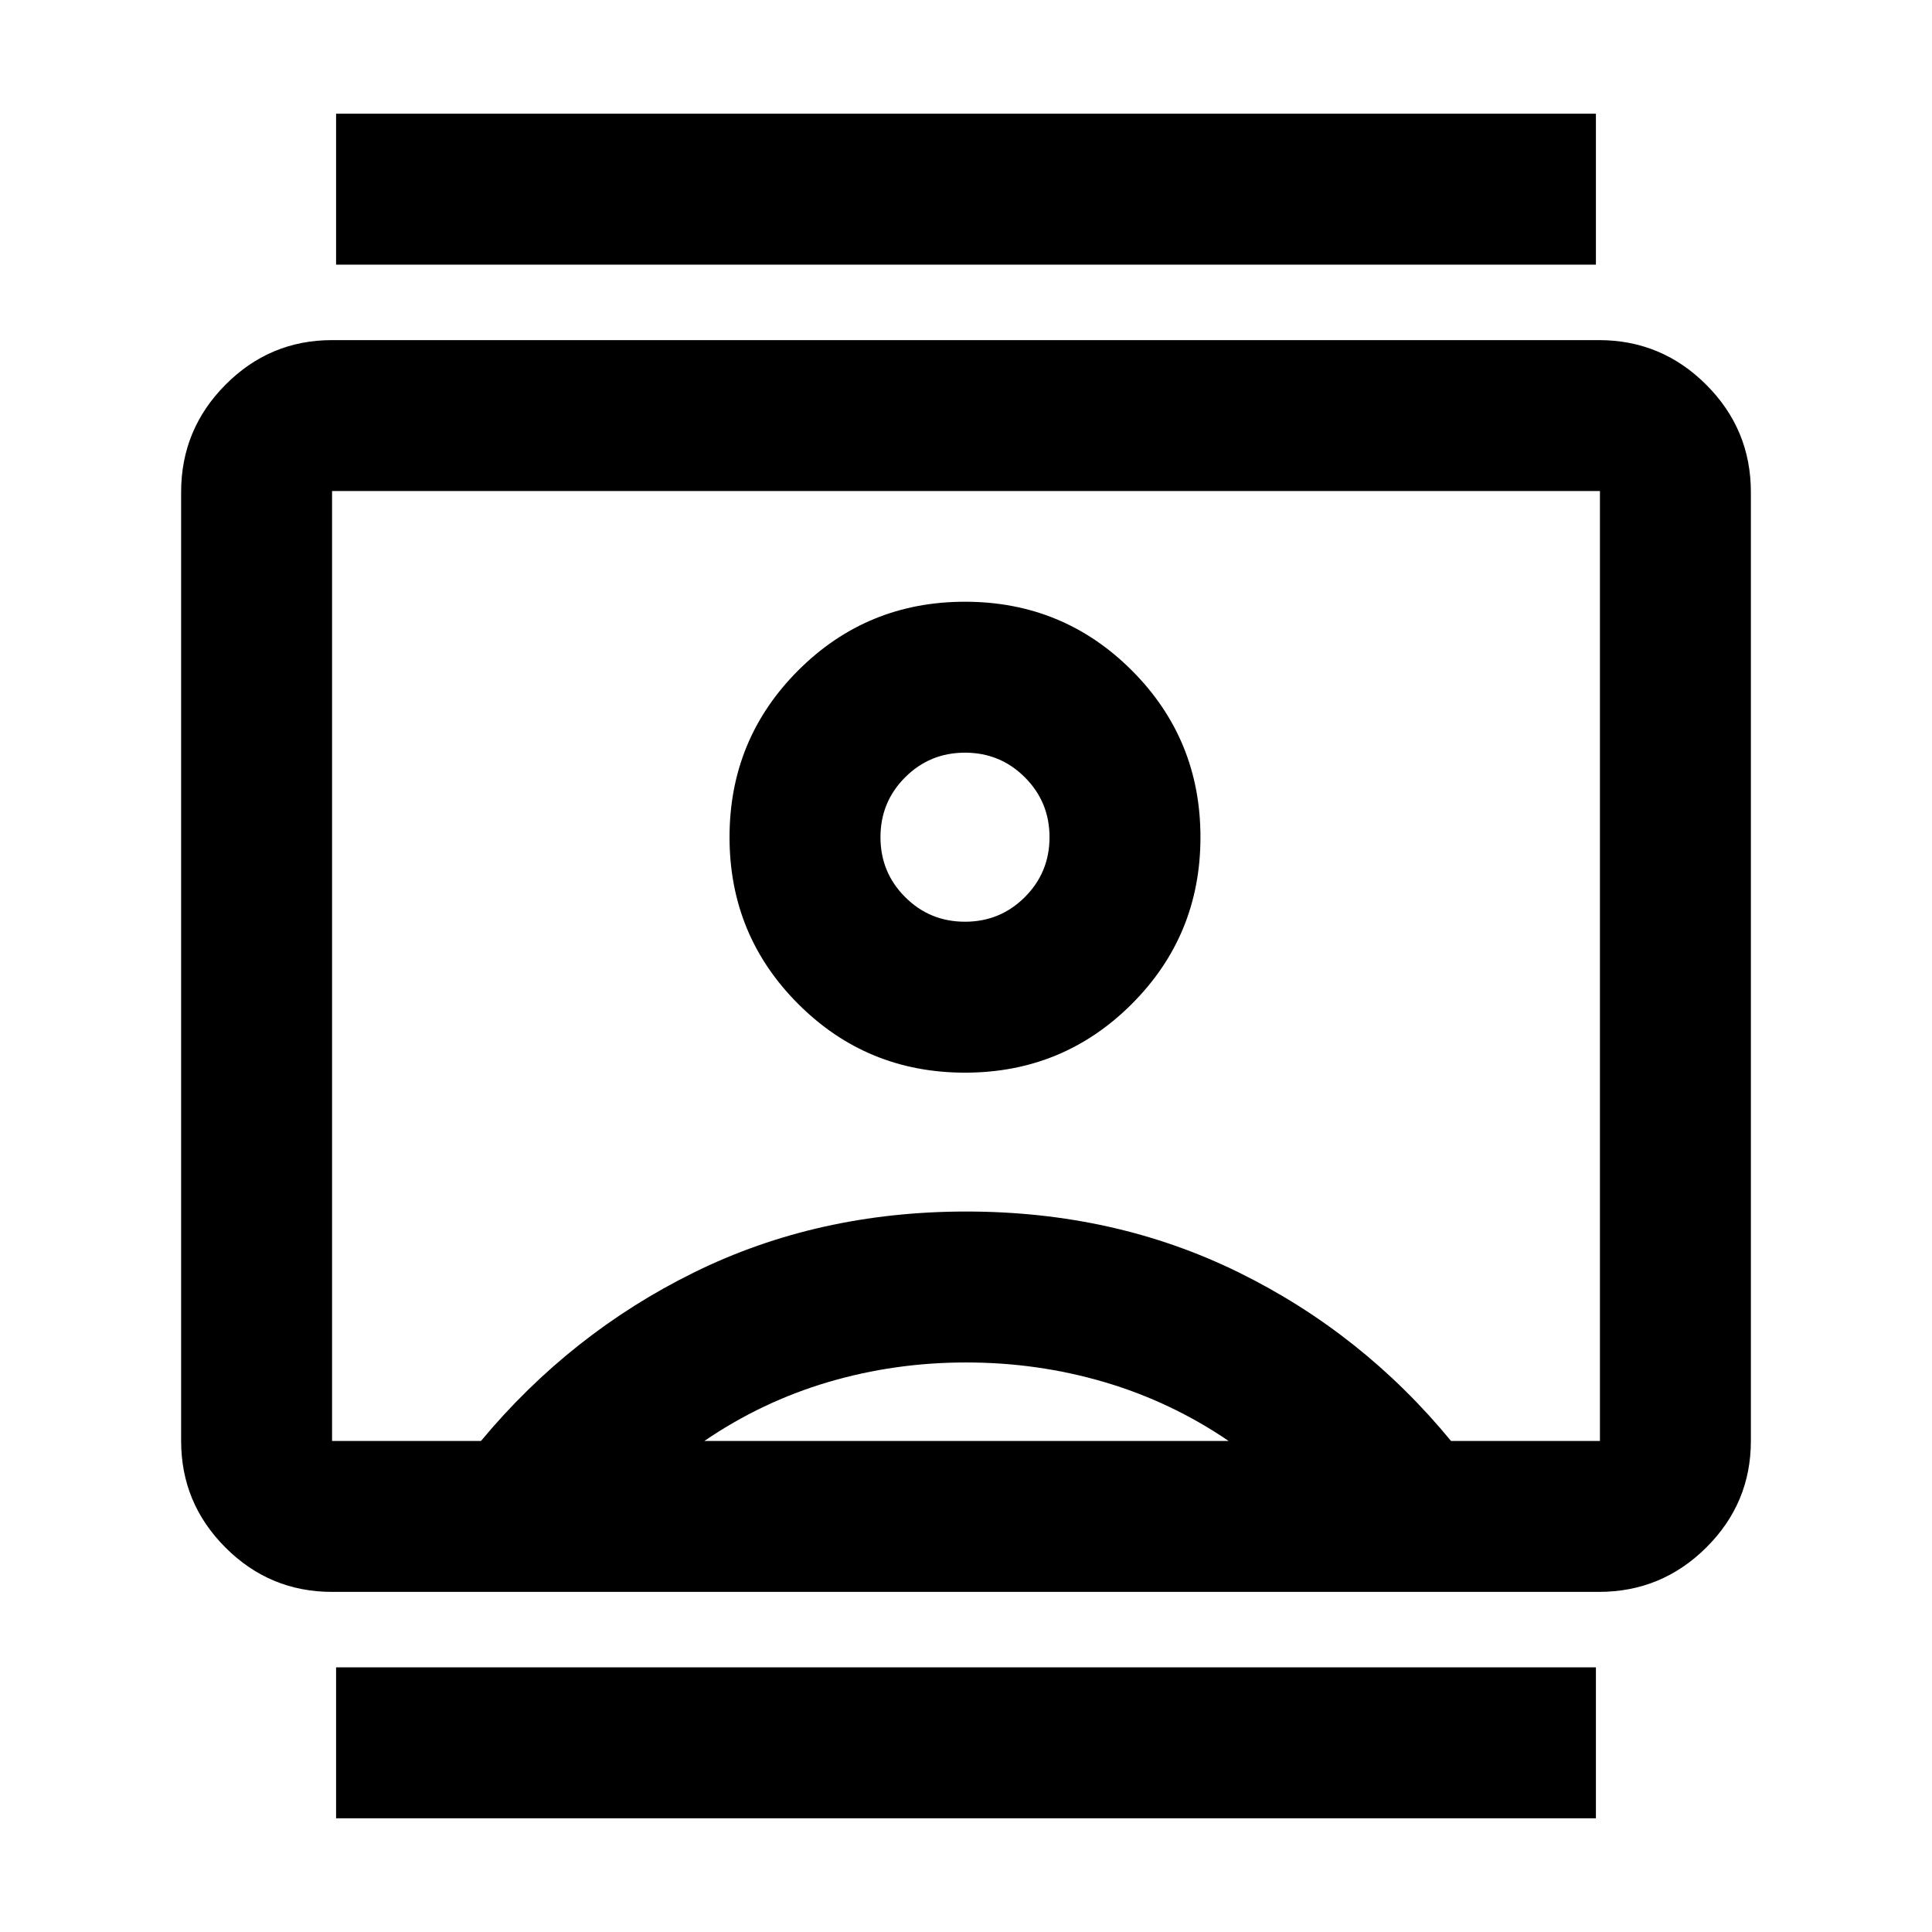 <svg xmlns="http://www.w3.org/2000/svg" height="24" viewBox="0 -960 960 960" width="24"><path d="M167-56.5v-75h626v75H167Zm0-772v-75h626v75H167ZM479.5-427q48.75 0 82.88-34.13Q596.5-495.25 596.5-544q0-48.75-34.12-82.88Q528.25-661 479.5-661q-48.75 0-82.87 34.12Q362.5-592.75 362.5-544q0 48.75 34.13 82.87Q430.75-427 479.5-427ZM165-169q-30.94 0-52.97-22.03Q90-213.06 90-244v-471.5q0-31.14 22.03-53.32T165-791h629.5q31.14 0 53.32 22.18T870-715.5V-244q0 30.94-22.18 52.97Q825.64-169 794.5-169H165Zm74-75q44.5-53.5 105.89-83.75T480.14-358q73.86 0 135.36 30.25Q677-297.5 721-244h74v-472H165v472h74Zm111 0h260.5q-28.65-19.5-61.76-29.25-33.1-9.75-68.67-9.75t-68.55 9.75Q378.55-263.5 350-244Zm129.5-258q-17.5 0-29.75-12.25T437.5-544q0-17.5 12.25-29.75T479.5-586q17.5 0 29.75 12.25T521.5-544q0 17.5-12.25 29.75T479.5-502Zm.5 22Z"/></svg>